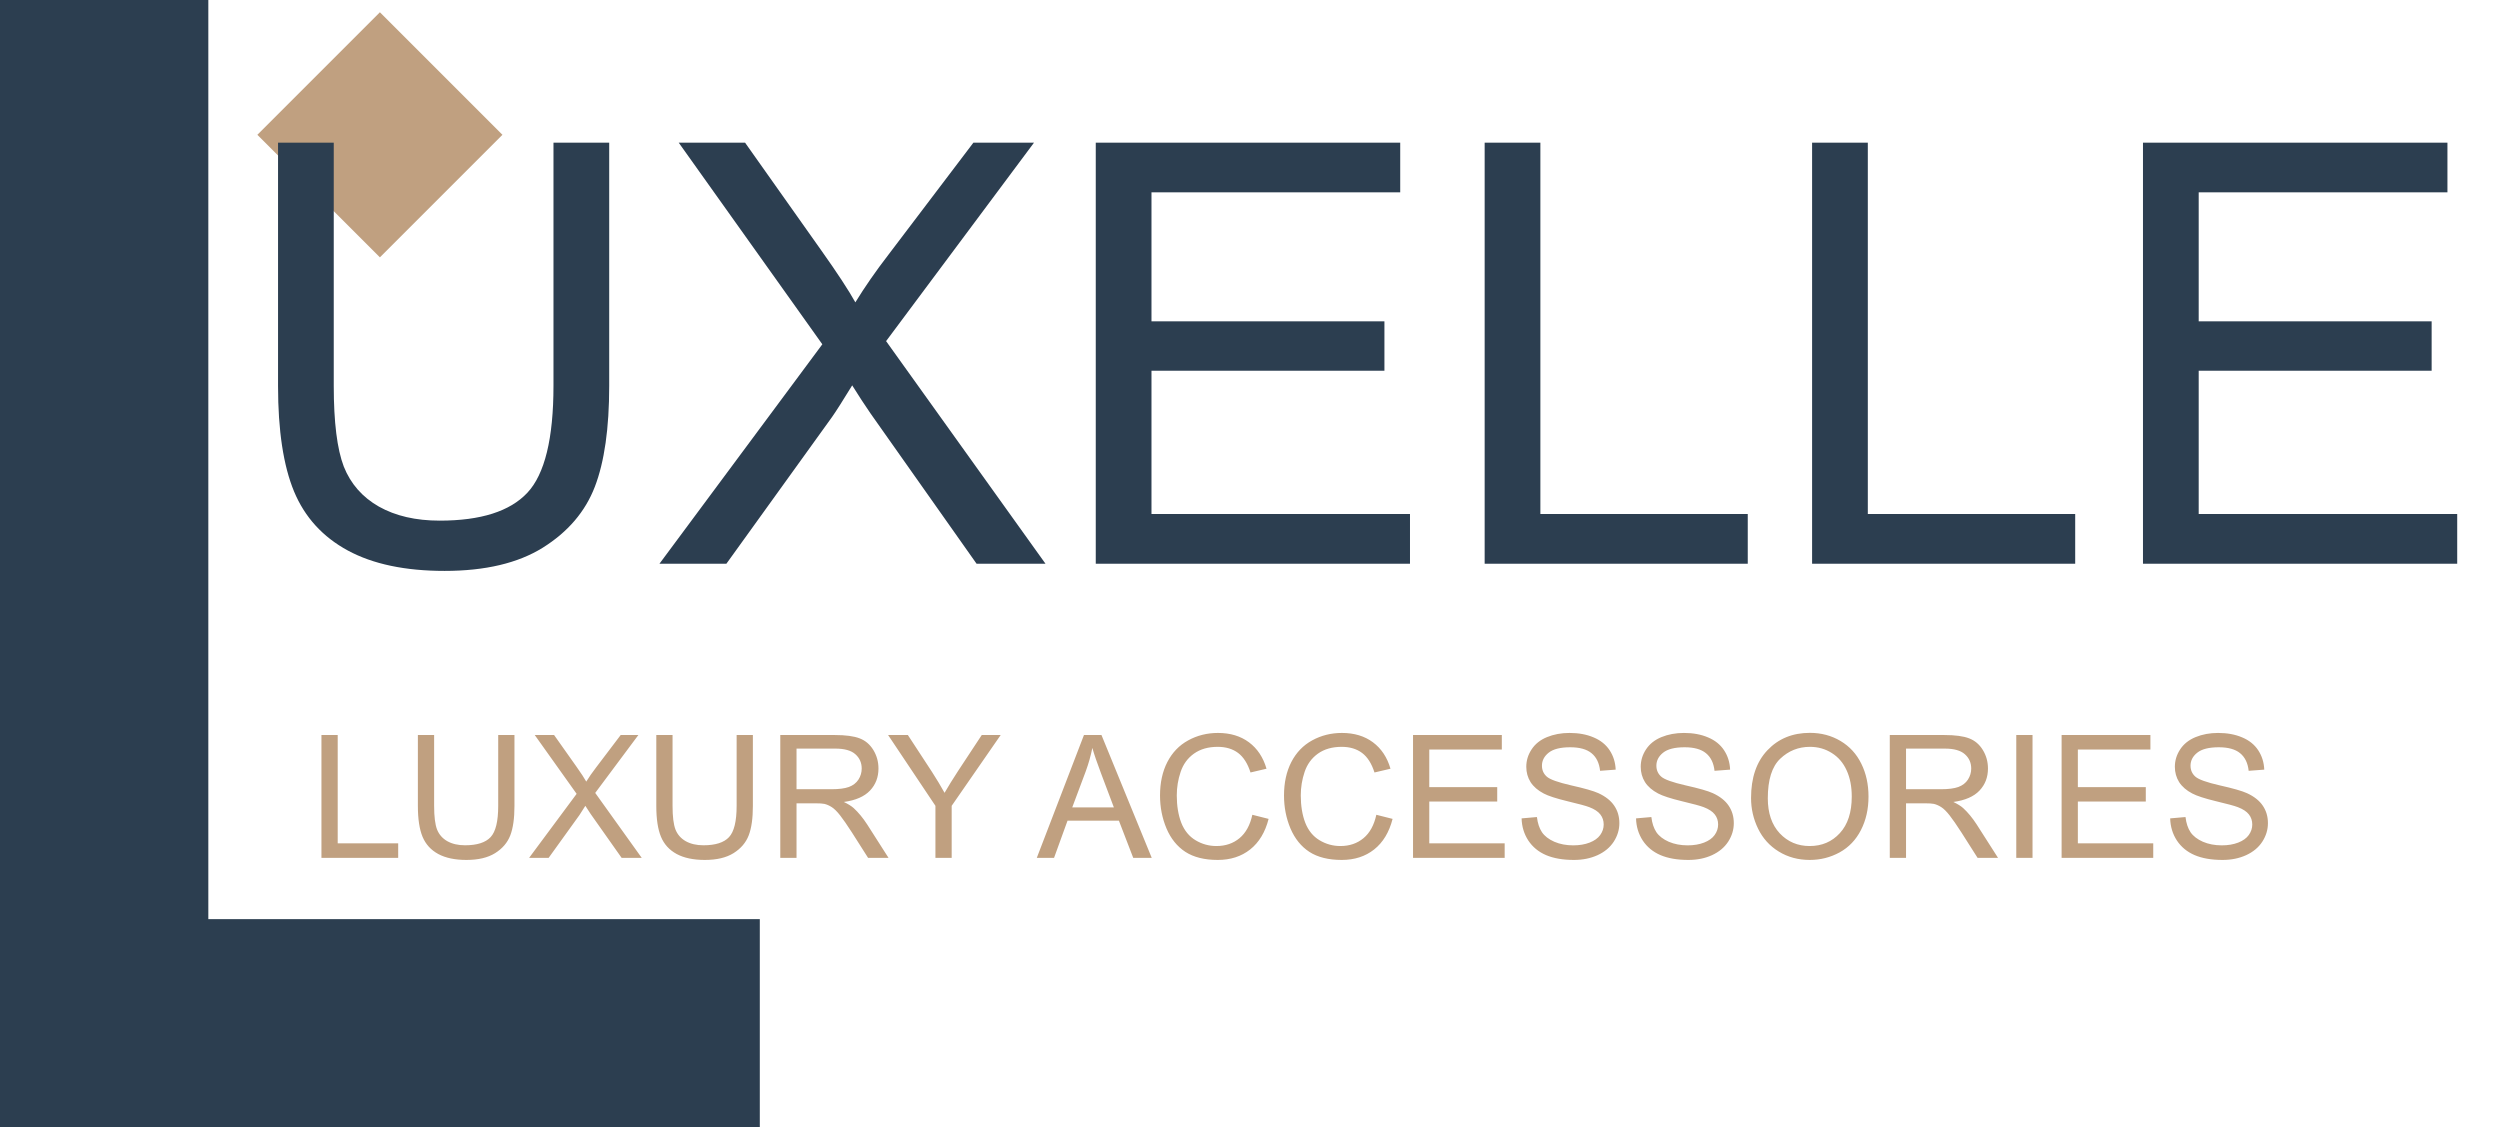 <svg width="204" height="92" viewBox="0 0 204 92" fill="none" xmlns="http://www.w3.org/2000/svg">
<path d="M21 11L31 1L41 11L31 21L21 11Z" fill="#C0A080"/>
<path d="M1 1C1 47.667 1 77.667 1 91H61V76H16C16 66 16 41 16 1H1Z" fill="#2C3E50" stroke="#2C3E50" stroke-width="2"/>
<path d="M45.164 11.641H49.711V31.492C49.711 34.945 49.32 37.688 48.539 39.719C47.758 41.75 46.344 43.406 44.297 44.688C42.266 45.953 39.594 46.586 36.281 46.586C33.062 46.586 30.43 46.031 28.383 44.922C26.336 43.812 24.875 42.211 24 40.117C23.125 38.008 22.688 35.133 22.688 31.492V11.641H27.234V31.469C27.234 34.453 27.508 36.656 28.055 38.078C28.617 39.484 29.57 40.57 30.914 41.336C32.273 42.102 33.93 42.484 35.883 42.484C39.227 42.484 41.609 41.727 43.031 40.211C44.453 38.695 45.164 35.781 45.164 31.469V11.641ZM53.812 46L67.102 28.094L55.383 11.641H60.797L67.031 20.453C68.328 22.281 69.25 23.688 69.797 24.672C70.562 23.422 71.469 22.117 72.516 20.758L79.43 11.641H84.375L72.305 27.836L85.312 46H79.688L71.039 33.742C70.555 33.039 70.055 32.273 69.539 31.445C68.773 32.695 68.227 33.555 67.898 34.023L59.273 46H53.812ZM89.414 46V11.641H114.258V15.695H93.961V26.219H112.969V30.25H93.961V41.945H115.055V46H89.414ZM121.148 46V11.641H125.695V41.945H142.617V46H121.148ZM147.867 46V11.641H152.414V41.945H169.336V46H147.867ZM174.867 46V11.641H199.711V15.695H179.414V26.219H198.422V30.25H179.414V41.945H200.508V46H174.867Z" fill="#2C3E50"/>
<path d="M26.23 70V59.978H27.557V68.817H32.492V70H26.23ZM40.654 59.978H41.98V65.769C41.98 66.776 41.867 67.576 41.639 68.168C41.411 68.76 40.998 69.243 40.401 69.617C39.809 69.986 39.03 70.171 38.063 70.171C37.125 70.171 36.357 70.009 35.76 69.686C35.163 69.362 34.737 68.895 34.481 68.284C34.226 67.669 34.099 66.83 34.099 65.769V59.978H35.425V65.762C35.425 66.632 35.505 67.275 35.664 67.689C35.828 68.1 36.106 68.416 36.498 68.64C36.895 68.863 37.378 68.975 37.947 68.975C38.922 68.975 39.617 68.754 40.032 68.311C40.447 67.87 40.654 67.019 40.654 65.762V59.978ZM43.177 70L47.053 64.777L43.635 59.978H45.214L47.032 62.549C47.41 63.082 47.679 63.492 47.839 63.779C48.062 63.415 48.327 63.034 48.632 62.638L50.648 59.978H52.091L48.57 64.702L52.364 70H50.724L48.201 66.425C48.06 66.22 47.914 65.996 47.764 65.755C47.54 66.12 47.381 66.37 47.285 66.507L44.77 70H43.177ZM60.109 59.978H61.435V65.769C61.435 66.776 61.322 67.576 61.094 68.168C60.866 68.76 60.453 69.243 59.856 69.617C59.264 69.986 58.485 70.171 57.519 70.171C56.58 70.171 55.812 70.009 55.215 69.686C54.618 69.362 54.192 68.895 53.937 68.284C53.681 67.669 53.554 66.83 53.554 65.769V59.978H54.88V65.762C54.88 66.632 54.96 67.275 55.119 67.689C55.283 68.1 55.561 68.416 55.953 68.64C56.35 68.863 56.833 68.975 57.402 68.975C58.378 68.975 59.073 68.754 59.487 68.311C59.902 67.87 60.109 67.019 60.109 65.762V59.978ZM63.671 70V59.978H68.114C69.007 59.978 69.686 60.07 70.151 60.252C70.616 60.43 70.988 60.746 71.266 61.202C71.544 61.658 71.683 62.161 71.683 62.713C71.683 63.424 71.453 64.023 70.992 64.511C70.532 64.998 69.821 65.308 68.859 65.44C69.21 65.609 69.477 65.775 69.659 65.939C70.046 66.295 70.413 66.739 70.76 67.272L72.503 70H70.835L69.509 67.915C69.121 67.314 68.802 66.853 68.552 66.534C68.301 66.215 68.076 65.992 67.875 65.864C67.679 65.737 67.478 65.648 67.273 65.598C67.123 65.566 66.877 65.55 66.535 65.55H64.997V70H63.671ZM64.997 64.401H67.848C68.454 64.401 68.928 64.34 69.269 64.217C69.611 64.089 69.871 63.889 70.049 63.615C70.227 63.337 70.315 63.036 70.315 62.713C70.315 62.239 70.142 61.849 69.796 61.544C69.454 61.239 68.912 61.086 68.169 61.086H64.997V64.401ZM76.331 70V65.755L72.469 59.978H74.082L76.058 63C76.422 63.565 76.762 64.13 77.076 64.695C77.377 64.171 77.742 63.581 78.17 62.925L80.111 59.978H81.656L77.657 65.755V70H76.331ZM84.603 70L88.451 59.978H89.88L93.981 70H92.471L91.302 66.965H87.111L86.011 70H84.603ZM87.494 65.885H90.892L89.846 63.109C89.527 62.266 89.29 61.574 89.135 61.031C89.007 61.674 88.827 62.312 88.595 62.945L87.494 65.885ZM102.191 66.486L103.518 66.821C103.24 67.91 102.738 68.742 102.014 69.316C101.294 69.886 100.412 70.171 99.368 70.171C98.288 70.171 97.409 69.952 96.73 69.515C96.055 69.073 95.54 68.435 95.185 67.601C94.834 66.767 94.658 65.871 94.658 64.914C94.658 63.87 94.856 62.961 95.253 62.187C95.654 61.407 96.221 60.817 96.955 60.416C97.693 60.01 98.505 59.808 99.389 59.808C100.391 59.808 101.234 60.063 101.918 60.573C102.602 61.084 103.078 61.801 103.347 62.727L102.041 63.034C101.809 62.305 101.471 61.774 101.029 61.441C100.587 61.109 100.031 60.942 99.361 60.942C98.591 60.942 97.946 61.127 97.427 61.496C96.912 61.865 96.549 62.362 96.34 62.986C96.13 63.606 96.025 64.246 96.025 64.907C96.025 65.759 96.148 66.505 96.394 67.143C96.645 67.776 97.033 68.25 97.557 68.564C98.081 68.879 98.648 69.036 99.259 69.036C100.002 69.036 100.631 68.822 101.146 68.394C101.66 67.965 102.009 67.329 102.191 66.486ZM112.309 66.486L113.635 66.821C113.357 67.91 112.855 68.742 112.131 69.316C111.411 69.886 110.529 70.171 109.485 70.171C108.405 70.171 107.526 69.952 106.847 69.515C106.172 69.073 105.657 68.435 105.302 67.601C104.951 66.767 104.775 65.871 104.775 64.914C104.775 63.87 104.974 62.961 105.37 62.187C105.771 61.407 106.339 60.817 107.072 60.416C107.811 60.01 108.622 59.808 109.506 59.808C110.508 59.808 111.352 60.063 112.035 60.573C112.719 61.084 113.195 61.801 113.464 62.727L112.158 63.034C111.926 62.305 111.589 61.774 111.146 61.441C110.704 61.109 110.148 60.942 109.479 60.942C108.708 60.942 108.063 61.127 107.544 61.496C107.029 61.865 106.667 62.362 106.457 62.986C106.247 63.606 106.143 64.246 106.143 64.907C106.143 65.759 106.266 66.505 106.512 67.143C106.762 67.776 107.15 68.25 107.674 68.564C108.198 68.879 108.765 69.036 109.376 69.036C110.119 69.036 110.748 68.822 111.263 68.394C111.778 67.965 112.126 67.329 112.309 66.486ZM115.303 70V59.978H122.549V61.161H116.629V64.231H122.173V65.406H116.629V68.817H122.781V70H115.303ZM124.162 66.78L125.413 66.671C125.472 67.172 125.609 67.585 125.823 67.908C126.042 68.227 126.379 68.487 126.835 68.688C127.291 68.883 127.803 68.981 128.373 68.981C128.879 68.981 129.326 68.906 129.713 68.756C130.1 68.606 130.387 68.4 130.574 68.141C130.766 67.876 130.861 67.589 130.861 67.279C130.861 66.965 130.77 66.691 130.588 66.459C130.406 66.222 130.105 66.024 129.686 65.864C129.417 65.759 128.822 65.598 127.901 65.379C126.981 65.156 126.336 64.946 125.967 64.75C125.488 64.499 125.131 64.189 124.894 63.82C124.661 63.447 124.545 63.03 124.545 62.569C124.545 62.063 124.688 61.592 124.976 61.154C125.263 60.712 125.682 60.377 126.233 60.149C126.785 59.922 127.398 59.808 128.072 59.808C128.815 59.808 129.469 59.928 130.034 60.17C130.604 60.407 131.041 60.758 131.347 61.223C131.652 61.688 131.816 62.214 131.839 62.802L130.567 62.898C130.499 62.264 130.267 61.785 129.87 61.462C129.478 61.138 128.897 60.977 128.127 60.977C127.325 60.977 126.739 61.125 126.37 61.421C126.006 61.713 125.823 62.066 125.823 62.48C125.823 62.84 125.953 63.137 126.213 63.369C126.468 63.602 127.133 63.841 128.209 64.087C129.289 64.329 130.03 64.54 130.431 64.723C131.014 64.992 131.445 65.333 131.723 65.748C132.001 66.158 132.14 66.632 132.14 67.17C132.14 67.703 131.987 68.207 131.682 68.681C131.376 69.15 130.937 69.517 130.362 69.781C129.793 70.041 129.15 70.171 128.435 70.171C127.528 70.171 126.767 70.039 126.151 69.774C125.541 69.51 125.06 69.114 124.709 68.585C124.363 68.052 124.18 67.45 124.162 66.78ZM133.5 66.78L134.751 66.671C134.81 67.172 134.947 67.585 135.161 67.908C135.38 68.227 135.717 68.487 136.173 68.688C136.629 68.883 137.141 68.981 137.711 68.981C138.217 68.981 138.663 68.906 139.051 68.756C139.438 68.606 139.725 68.4 139.912 68.141C140.104 67.876 140.199 67.589 140.199 67.279C140.199 66.965 140.108 66.691 139.926 66.459C139.743 66.222 139.443 66.024 139.023 65.864C138.755 65.759 138.16 65.598 137.239 65.379C136.319 65.156 135.674 64.946 135.305 64.75C134.826 64.499 134.468 64.189 134.231 63.82C133.999 63.447 133.883 63.03 133.883 62.569C133.883 62.063 134.026 61.592 134.313 61.154C134.601 60.712 135.02 60.377 135.571 60.149C136.123 59.922 136.736 59.808 137.41 59.808C138.153 59.808 138.807 59.928 139.372 60.17C139.942 60.407 140.379 60.758 140.685 61.223C140.99 61.688 141.154 62.214 141.177 62.802L139.905 62.898C139.837 62.264 139.604 61.785 139.208 61.462C138.816 61.138 138.235 60.977 137.465 60.977C136.663 60.977 136.077 61.125 135.708 61.421C135.343 61.713 135.161 62.066 135.161 62.48C135.161 62.84 135.291 63.137 135.551 63.369C135.806 63.602 136.471 63.841 137.547 64.087C138.627 64.329 139.368 64.54 139.769 64.723C140.352 64.992 140.783 65.333 141.061 65.748C141.339 66.158 141.478 66.632 141.478 67.17C141.478 67.703 141.325 68.207 141.02 68.681C140.714 69.15 140.274 69.517 139.7 69.781C139.131 70.041 138.488 70.171 137.772 70.171C136.866 70.171 136.104 70.039 135.489 69.774C134.879 69.51 134.398 69.114 134.047 68.585C133.701 68.052 133.518 67.45 133.5 66.78ZM142.886 65.119C142.886 63.456 143.332 62.155 144.226 61.216C145.119 60.273 146.272 59.801 147.685 59.801C148.61 59.801 149.444 60.022 150.187 60.464C150.929 60.906 151.494 61.523 151.882 62.316C152.274 63.105 152.47 64 152.47 65.003C152.47 66.019 152.265 66.928 151.854 67.731C151.444 68.533 150.863 69.141 150.111 69.556C149.359 69.966 148.548 70.171 147.678 70.171C146.734 70.171 145.891 69.943 145.148 69.487C144.406 69.032 143.843 68.409 143.46 67.621C143.077 66.833 142.886 65.999 142.886 65.119ZM144.253 65.14C144.253 66.347 144.576 67.3 145.224 67.997C145.875 68.69 146.691 69.036 147.671 69.036C148.669 69.036 149.489 68.685 150.132 67.983C150.779 67.282 151.103 66.286 151.103 64.996C151.103 64.18 150.964 63.469 150.686 62.863C150.412 62.253 150.009 61.781 149.476 61.448C148.947 61.111 148.352 60.942 147.691 60.942C146.753 60.942 145.944 61.266 145.265 61.913C144.59 62.556 144.253 63.631 144.253 65.14ZM154.206 70V59.978H158.649C159.543 59.978 160.222 60.07 160.687 60.252C161.151 60.43 161.523 60.746 161.801 61.202C162.079 61.658 162.218 62.161 162.218 62.713C162.218 63.424 161.988 64.023 161.527 64.511C161.067 64.998 160.356 65.308 159.395 65.44C159.745 65.609 160.012 65.775 160.194 65.939C160.582 66.295 160.949 66.739 161.295 67.272L163.038 70H161.37L160.044 67.915C159.657 67.314 159.338 66.853 159.087 66.534C158.836 66.215 158.611 65.992 158.41 65.864C158.214 65.737 158.014 65.648 157.809 65.598C157.658 65.566 157.412 65.55 157.07 65.55H155.532V70H154.206ZM155.532 64.401H158.383C158.989 64.401 159.463 64.34 159.805 64.217C160.146 64.089 160.406 63.889 160.584 63.615C160.762 63.337 160.851 63.036 160.851 62.713C160.851 62.239 160.677 61.849 160.331 61.544C159.989 61.239 159.447 61.086 158.704 61.086H155.532V64.401ZM164.528 70V59.978H165.854V70H164.528ZM168.227 70V59.978H175.473V61.161H169.553V64.231H175.097V65.406H169.553V68.817H175.705V70H168.227ZM177.086 66.78L178.337 66.671C178.396 67.172 178.533 67.585 178.747 67.908C178.966 68.227 179.303 68.487 179.759 68.688C180.215 68.883 180.727 68.981 181.297 68.981C181.803 68.981 182.249 68.906 182.637 68.756C183.024 68.606 183.311 68.4 183.498 68.141C183.689 67.876 183.785 67.589 183.785 67.279C183.785 66.965 183.694 66.691 183.512 66.459C183.329 66.222 183.029 66.024 182.609 65.864C182.34 65.759 181.746 65.598 180.825 65.379C179.905 65.156 179.26 64.946 178.891 64.75C178.412 64.499 178.054 64.189 177.817 63.82C177.585 63.447 177.469 63.03 177.469 62.569C177.469 62.063 177.612 61.592 177.899 61.154C178.187 60.712 178.606 60.377 179.157 60.149C179.709 59.922 180.322 59.808 180.996 59.808C181.739 59.808 182.393 59.928 182.958 60.17C183.528 60.407 183.965 60.758 184.271 61.223C184.576 61.688 184.74 62.214 184.763 62.802L183.491 62.898C183.423 62.264 183.19 61.785 182.794 61.462C182.402 61.138 181.821 60.977 181.051 60.977C180.249 60.977 179.663 61.125 179.294 61.421C178.929 61.713 178.747 62.066 178.747 62.48C178.747 62.84 178.877 63.137 179.137 63.369C179.392 63.602 180.057 63.841 181.133 64.087C182.213 64.329 182.953 64.54 183.354 64.723C183.938 64.992 184.368 65.333 184.646 65.748C184.924 66.158 185.063 66.632 185.063 67.17C185.063 67.703 184.911 68.207 184.605 68.681C184.3 69.15 183.86 69.517 183.286 69.781C182.716 70.041 182.074 70.171 181.358 70.171C180.451 70.171 179.69 70.039 179.075 69.774C178.465 69.51 177.984 69.114 177.633 68.585C177.286 68.052 177.104 67.45 177.086 66.78Z" fill="#C0A080"/>
</svg>
